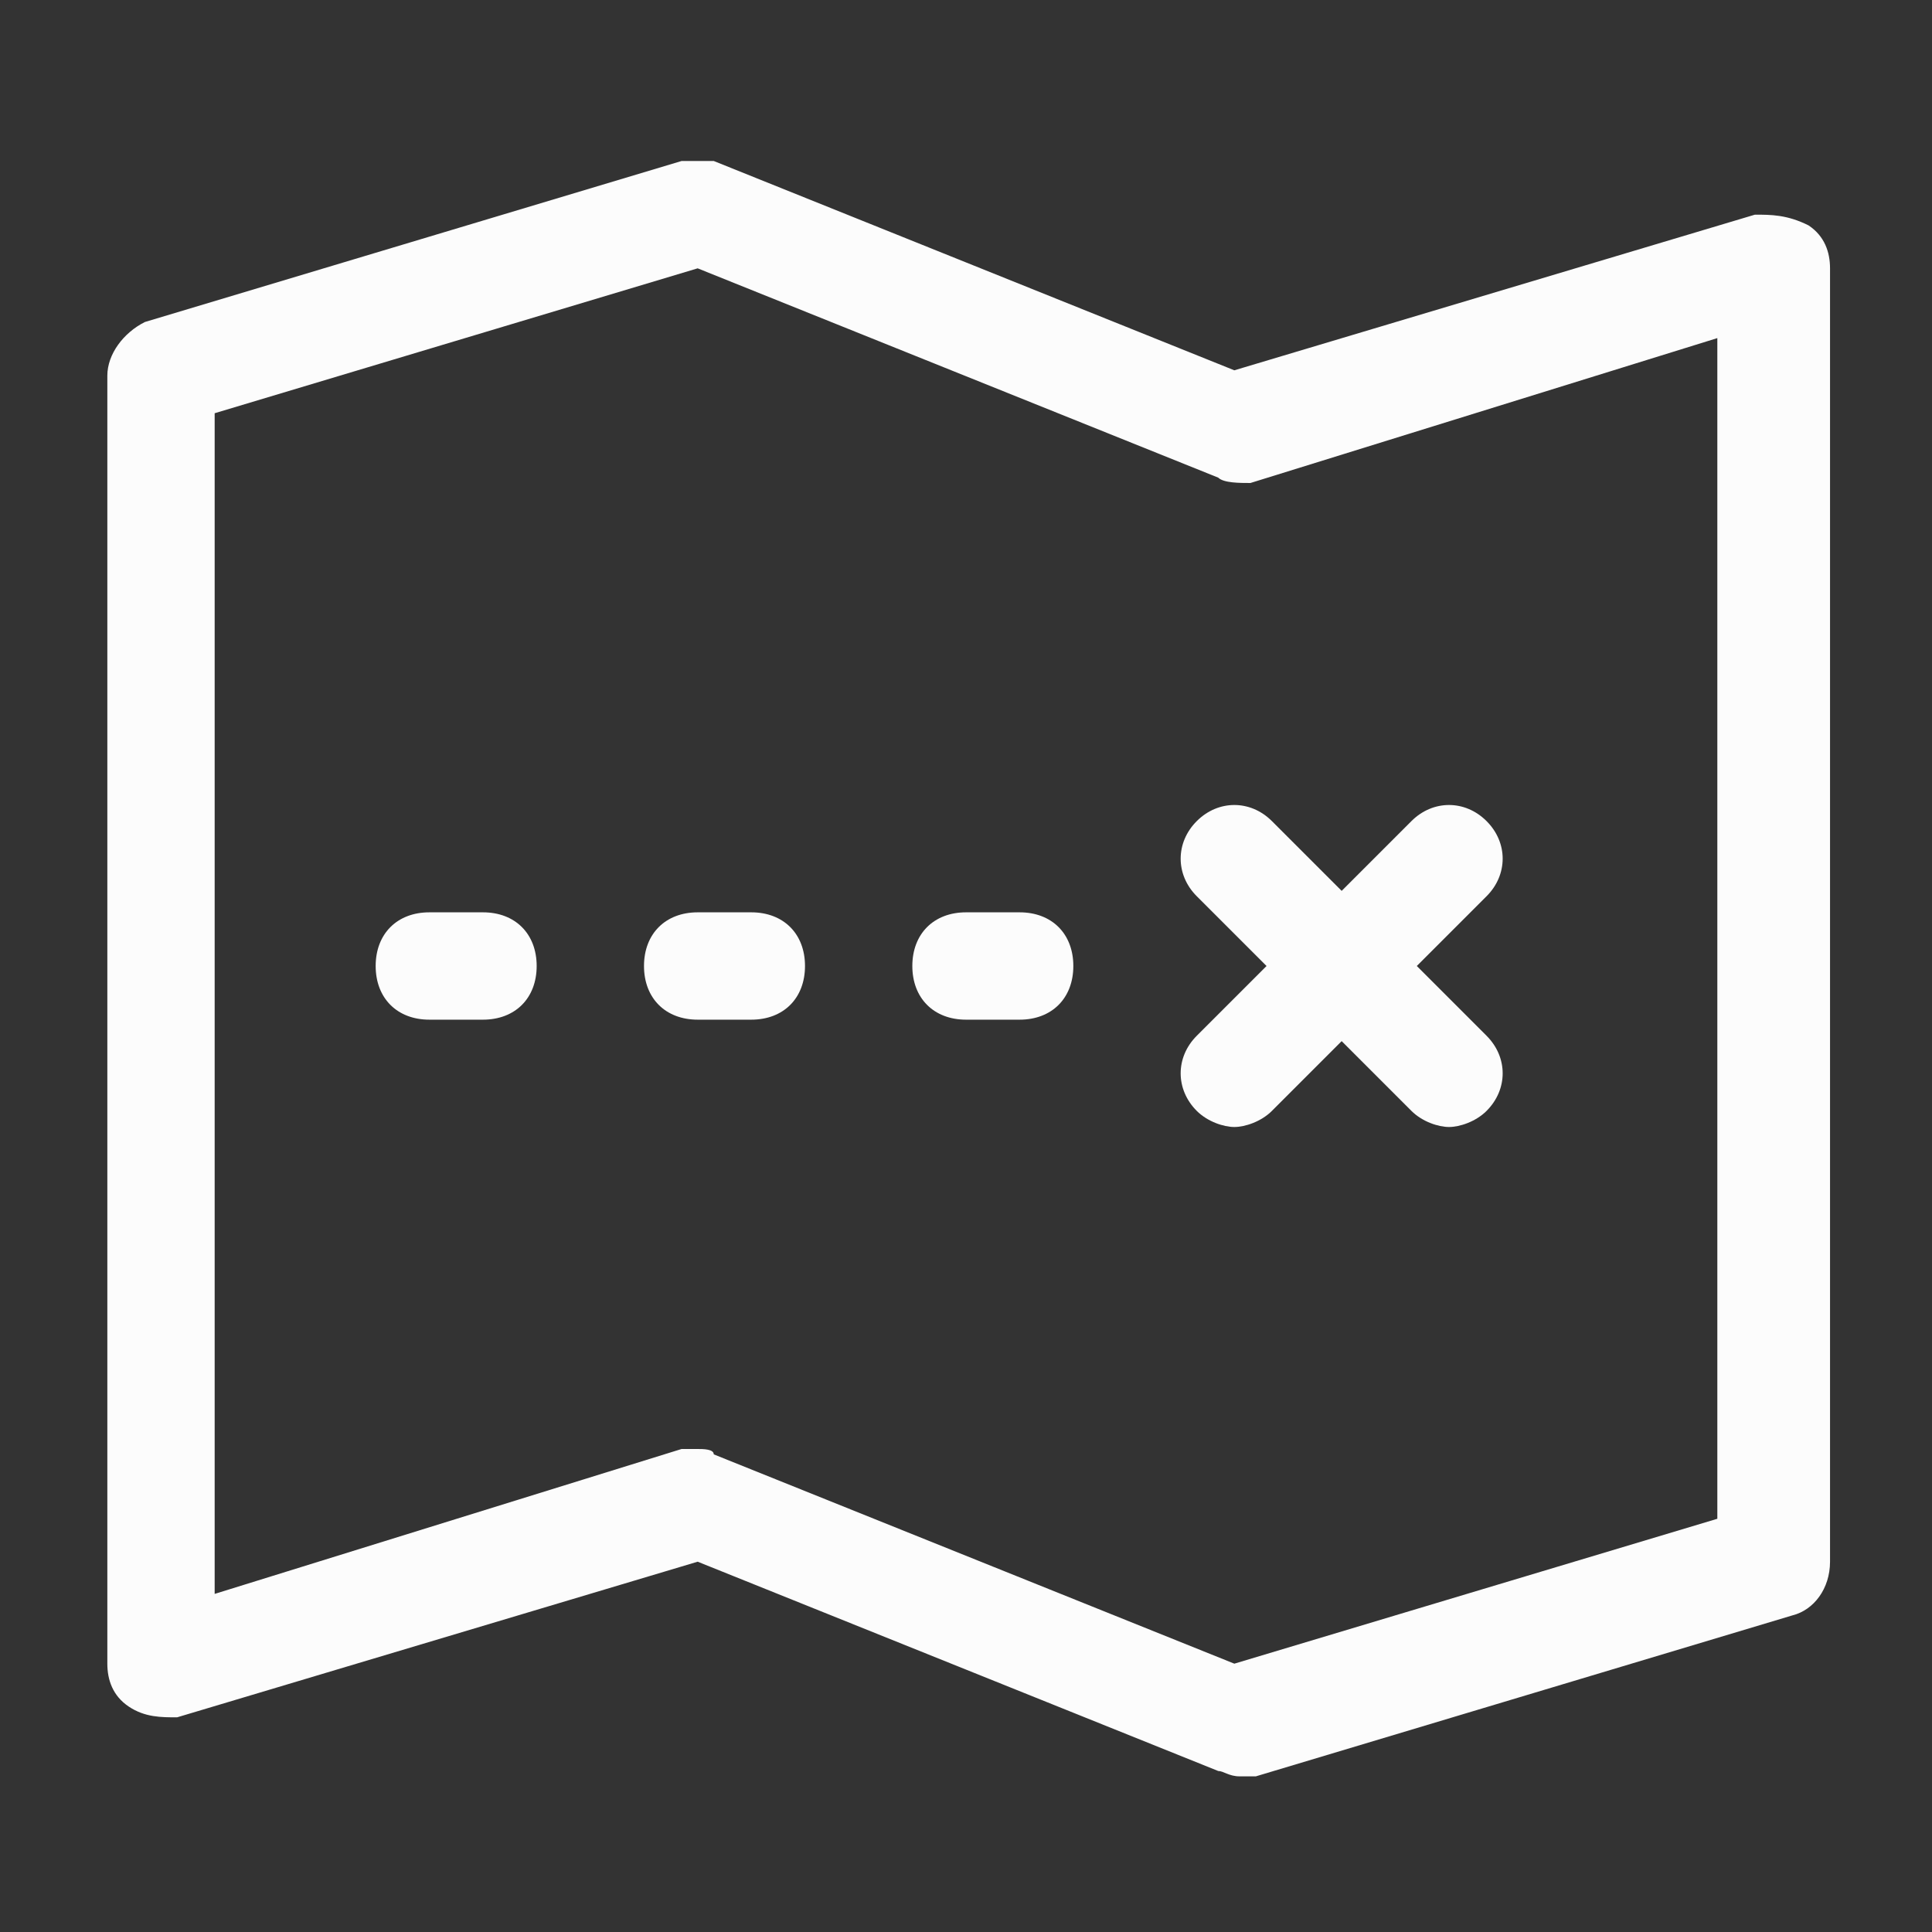 <?xml version="1.0" encoding="UTF-8" standalone="no"?>
<svg width="36px" height="36px" viewBox="0 0 36 36" version="1.1" xmlns="http://www.w3.org/2000/svg" xmlns:xlink="http://www.w3.org/1999/xlink" xmlns:sketch="http://www.bohemiancoding.com/sketch/ns">
    <rect x="0" y="0" width="36" height="36" fill="#333333" stroke="none"/>
    <!-- Generator: Sketch 3.3.3 (12081) - http://www.bohemiancoding.com/sketch -->
    <title>icons/nav/map</title>
    <desc>Created with Sketch.</desc>
    <defs></defs>
    <g id="Icons" stroke="none" stroke-width="1" fill="none" fill-rule="evenodd" sketch:type="MSPage">
        <g id="icons/nav/map" sketch:type="MSArtboardGroup" fill="#FCFCFC">
            <g id="location-outline_treasure-map-21" sketch:type="MSLayerGroup" transform="translate(2, 3)">
                <path d="M30.7,1 L21,3.9 L11.3,4.4408921e-16 C11.2,0 10.9,0 10.7,0 L0.7,3 C0.3,3.2 0,3.6 0,4 L0,28 C0,28.3 0.1,28.6 0.4,28.8 C0.7,29 1,29 1.3,29 L11,26.1 L20.7,30 C20.8,30 20.9,30.1 21.1,30.1 L21.4,30.1 L31.4,27.1 C31.8,27 32.1,26.6 32.1,26.1 L32.1,2 C32.1,1.7 32,1.4 31.7,1.2 C31.3,1 31,1 30.7,1 L30.7,1 Z M30,25.3 L21,28 L11.3,24.1 C11.3,24 11.1,24 11,24 L10.7,24 L2,26.7 L2,4.7 L11,2 L20.7,5.9 C20.8,6 21.1,6 21.3,6 L30,3.3 L30,25.3 L30,25.3 Z" id="Shape" sketch:type="MSShapeGroup"></path>
                <path d="M20.3,12.3 C19.9,12.7 19.9,13.3 20.3,13.7 L21.6,15 L20.3,16.3 C19.9,16.7 19.9,17.3 20.3,17.7 C20.5,17.9 20.8,18 21,18 C21.2,18 21.5,17.9 21.7,17.7 L23,16.4 L24.3,17.7 C24.5,17.9 24.8,18 25,18 C25.2,18 25.5,17.9 25.7,17.7 C26.1,17.3 26.1,16.7 25.7,16.3 L24.4,15 L25.7,13.7 C26.1,13.3 26.1,12.7 25.7,12.3 C25.3,11.9 24.7,11.9 24.3,12.3 L23,13.6 L21.7,12.3 C21.3,11.9 20.7,11.9 20.3,12.3 L20.3,12.3 Z" id="Shape" sketch:type="MSShapeGroup"></path>
                <path d="M12,14 L11,14 C10.4,14 10,14.4 10,15 C10,15.6 10.4,16 11,16 L12,16 C12.6,16 13,15.6 13,15 C13,14.4 12.6,14 12,14 L12,14 Z" id="Shape" sketch:type="MSShapeGroup"></path>
                <path d="M7,14 L6,14 C5.4,14 5,14.4 5,15 C5,15.6 5.4,16 6,16 L7,16 C7.6,16 8,15.6 8,15 C8,14.4 7.6,14 7,14 L7,14 Z" id="Shape" sketch:type="MSShapeGroup"></path>
                <path d="M17,14 L16,14 C15.4,14 15,14.4 15,15 C15,15.6 15.4,16 16,16 L17,16 C17.6,16 18,15.6 18,15 C18,14.4 17.6,14 17,14 L17,14 Z" id="Shape" sketch:type="MSShapeGroup"></path>
            </g>
        </g>
    </g>
</svg>